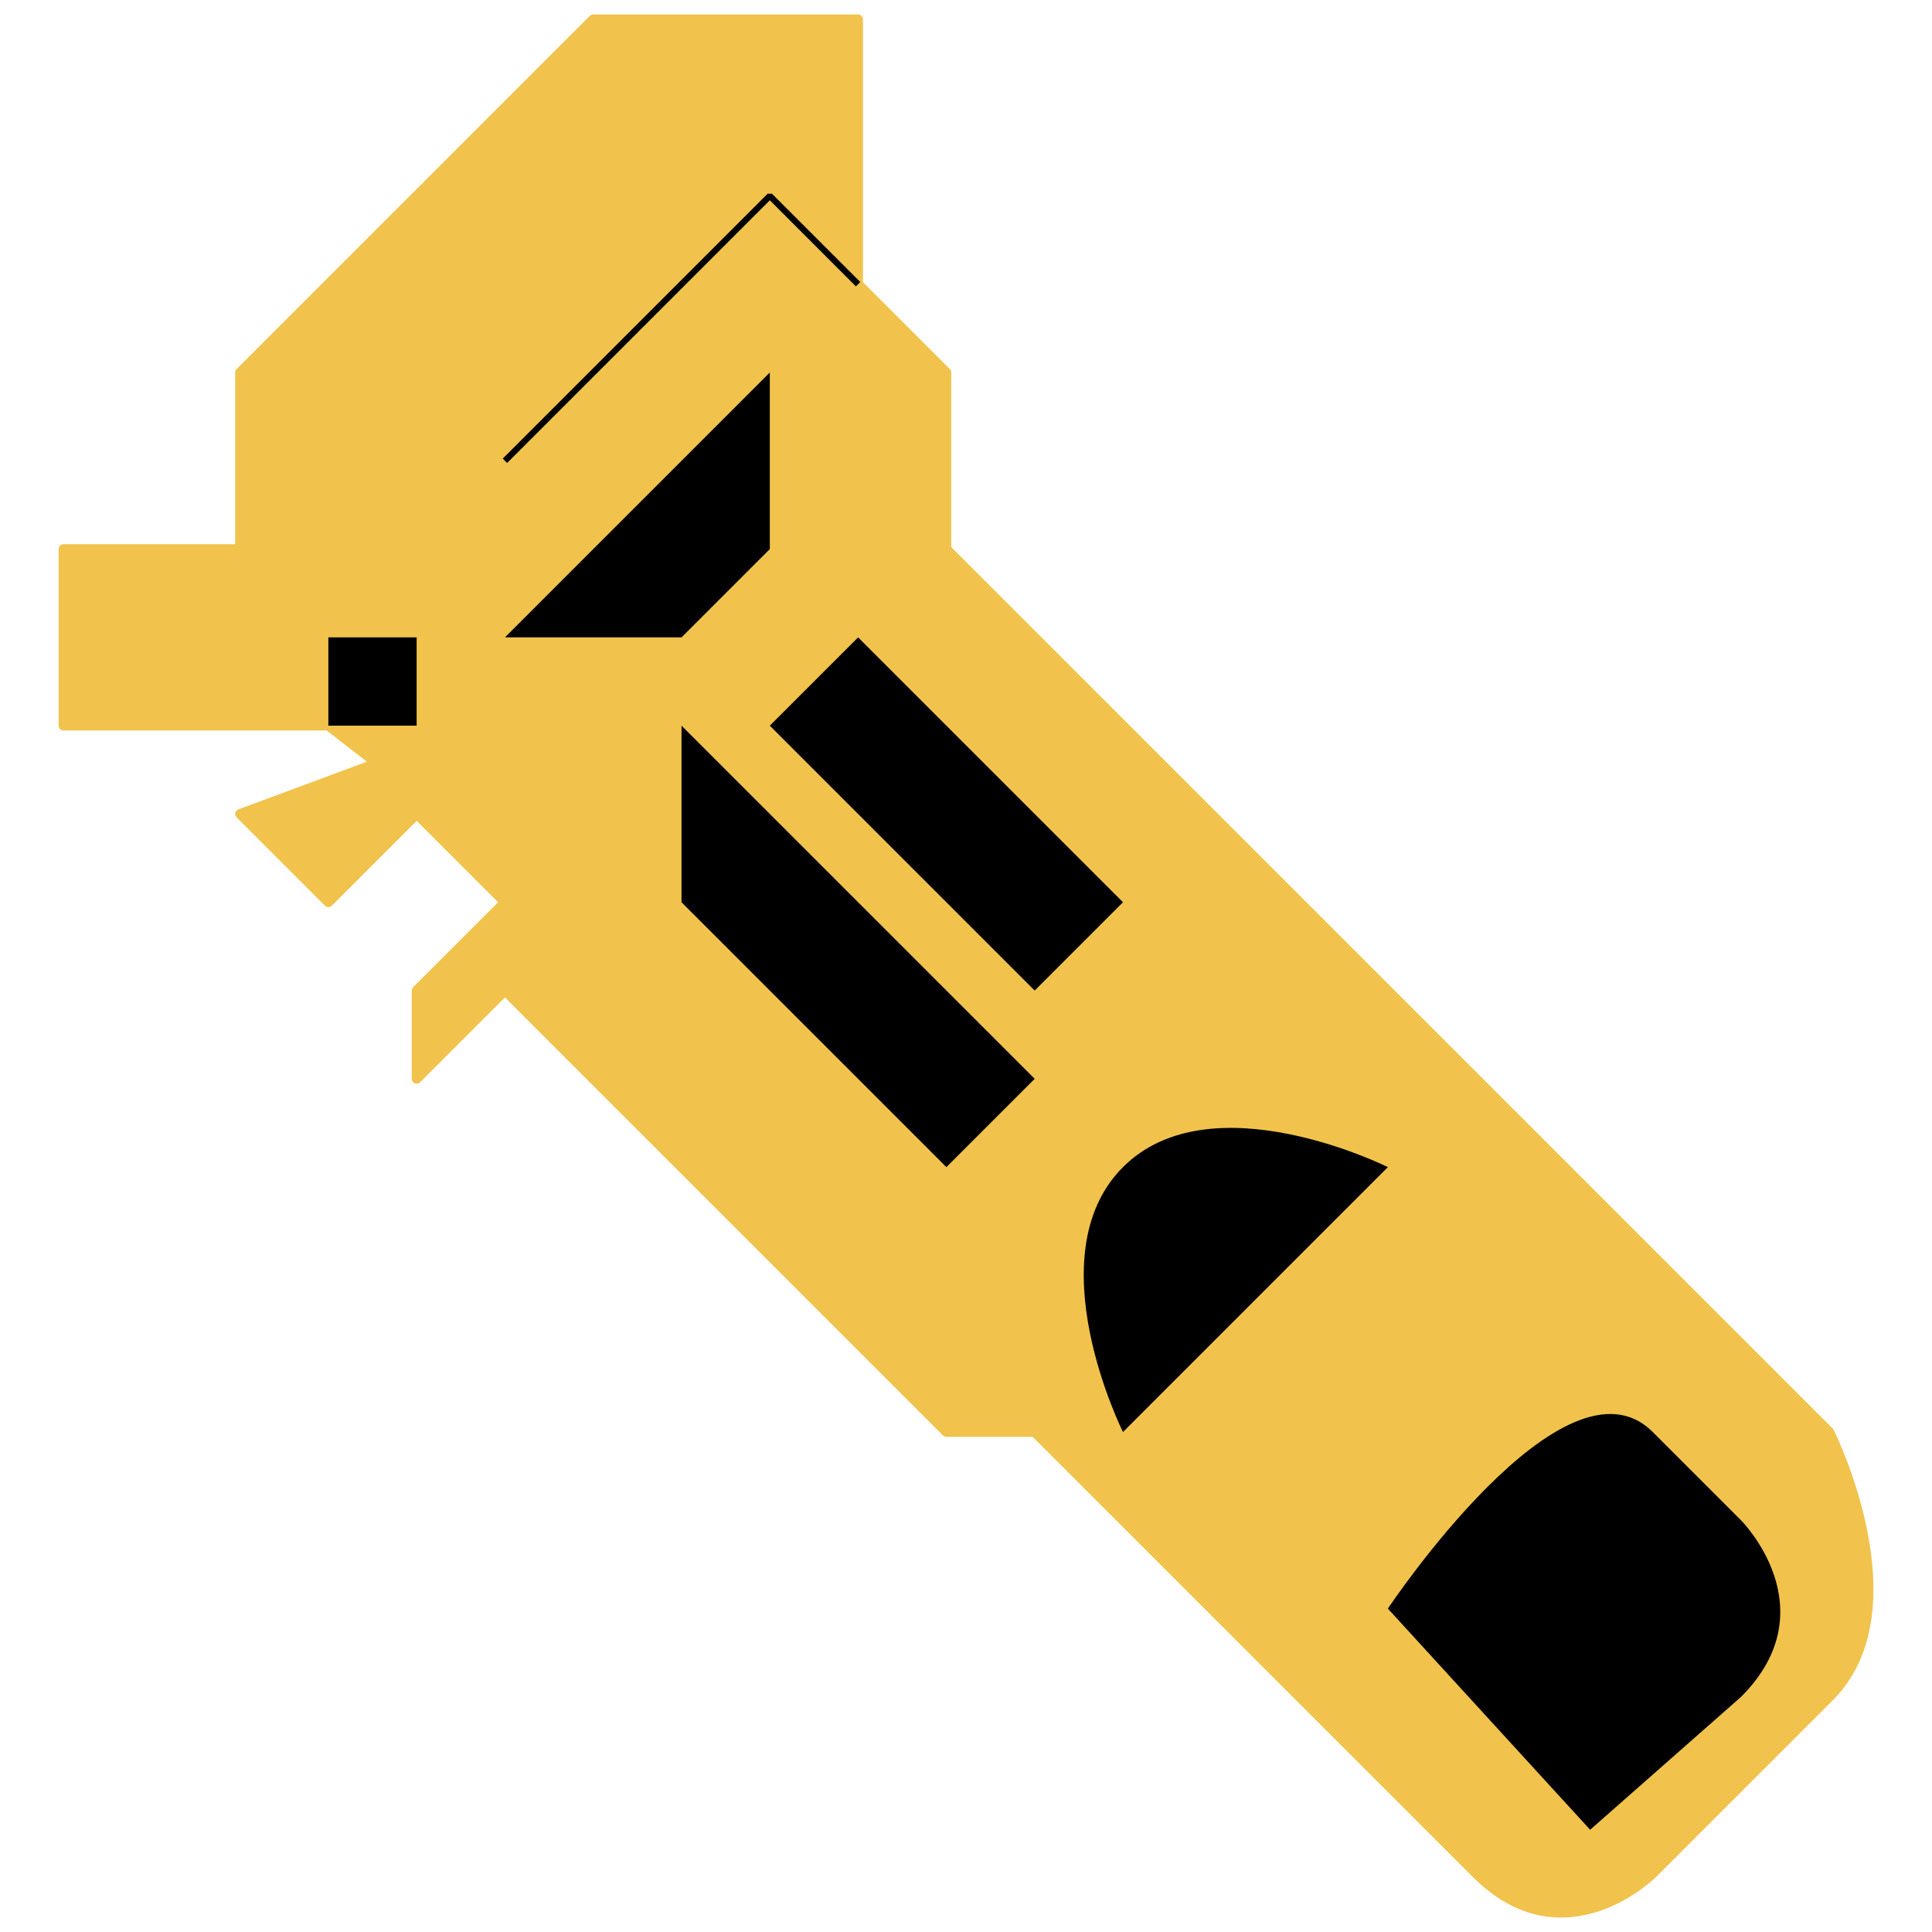 <?xml version="1.0" encoding="UTF-8" standalone="no"?>
<!DOCTYPE svg PUBLIC "-//W3C//DTD SVG 1.1//EN" "http://www.w3.org/Graphics/SVG/1.1/DTD/svg11.dtd">
<svg width="100%" height="100%" viewBox="0 0 200 200" version="1.1" xmlns="http://www.w3.org/2000/svg" xmlns:xlink="http://www.w3.org/1999/xlink" xml:space="preserve" xmlns:serif="http://www.serif.com/" style="fill-rule:evenodd;clip-rule:evenodd;stroke-linecap:round;stroke-linejoin:round;stroke-miterlimit:1.5;">
    <g id="Layer1" transform="matrix(9.14,0,0,9.14,-75.689,-116.819)">
        <g transform="matrix(1,0,0,1,-5,-3)">
            <path d="M24,22L34,32C34,32 35,34 34,35L32,37C32,37 31,38 30,37L25,32L24,32L19,27L18,28L18,27L19,26L18,25L17,26L16,25L17.548,24.425L17,24L14,24L14,22L16,22L16,20L20,16L23,16L23,19L24,20L24,22Z" style="fill:rgb(241,195,76);stroke:rgb(241,195,76);stroke-width:0.11px;"/>
        </g>
        <g transform="matrix(1,0,0,1,-5,-3)">
            <path d="M23,23L26,26L25,27L22,24L23,23Z"/>
        </g>
        <g transform="matrix(1,0,0,1,-5,-3)">
            <path d="M21,24L25,28L24,29L21,26L21,24Z"/>
        </g>
        <g transform="matrix(1,0,0,1,-5,-3)">
            <path d="M22,20L19,23L21,23L22,22L22,20Z"/>
        </g>
        <g transform="matrix(1,0,0,1,-5,-3)">
            <rect x="17" y="23" width="1" height="1"/>
        </g>
        <g transform="matrix(1,0,0,1,-5,-3)">
            <path d="M19,21L22,18L23,19L22,18L19,21Z" style="fill:none;stroke:black;stroke-width:0.07px;stroke-linecap:butt;stroke-linejoin:bevel;"/>
        </g>
        <g transform="matrix(1,0,0,1,-5,-3)">
            <path d="M29,34C29,34 31,31 32,32L33,33C33,33 34,34 33,35L31.291,36.505L29,34Z"/>
        </g>
        <g transform="matrix(1,0,0,1,-5,-3)">
            <path d="M29,29L26,32C26,32 25,30 26,29C27,28 29,29 29,29Z"/>
        </g>
    </g>
</svg>
